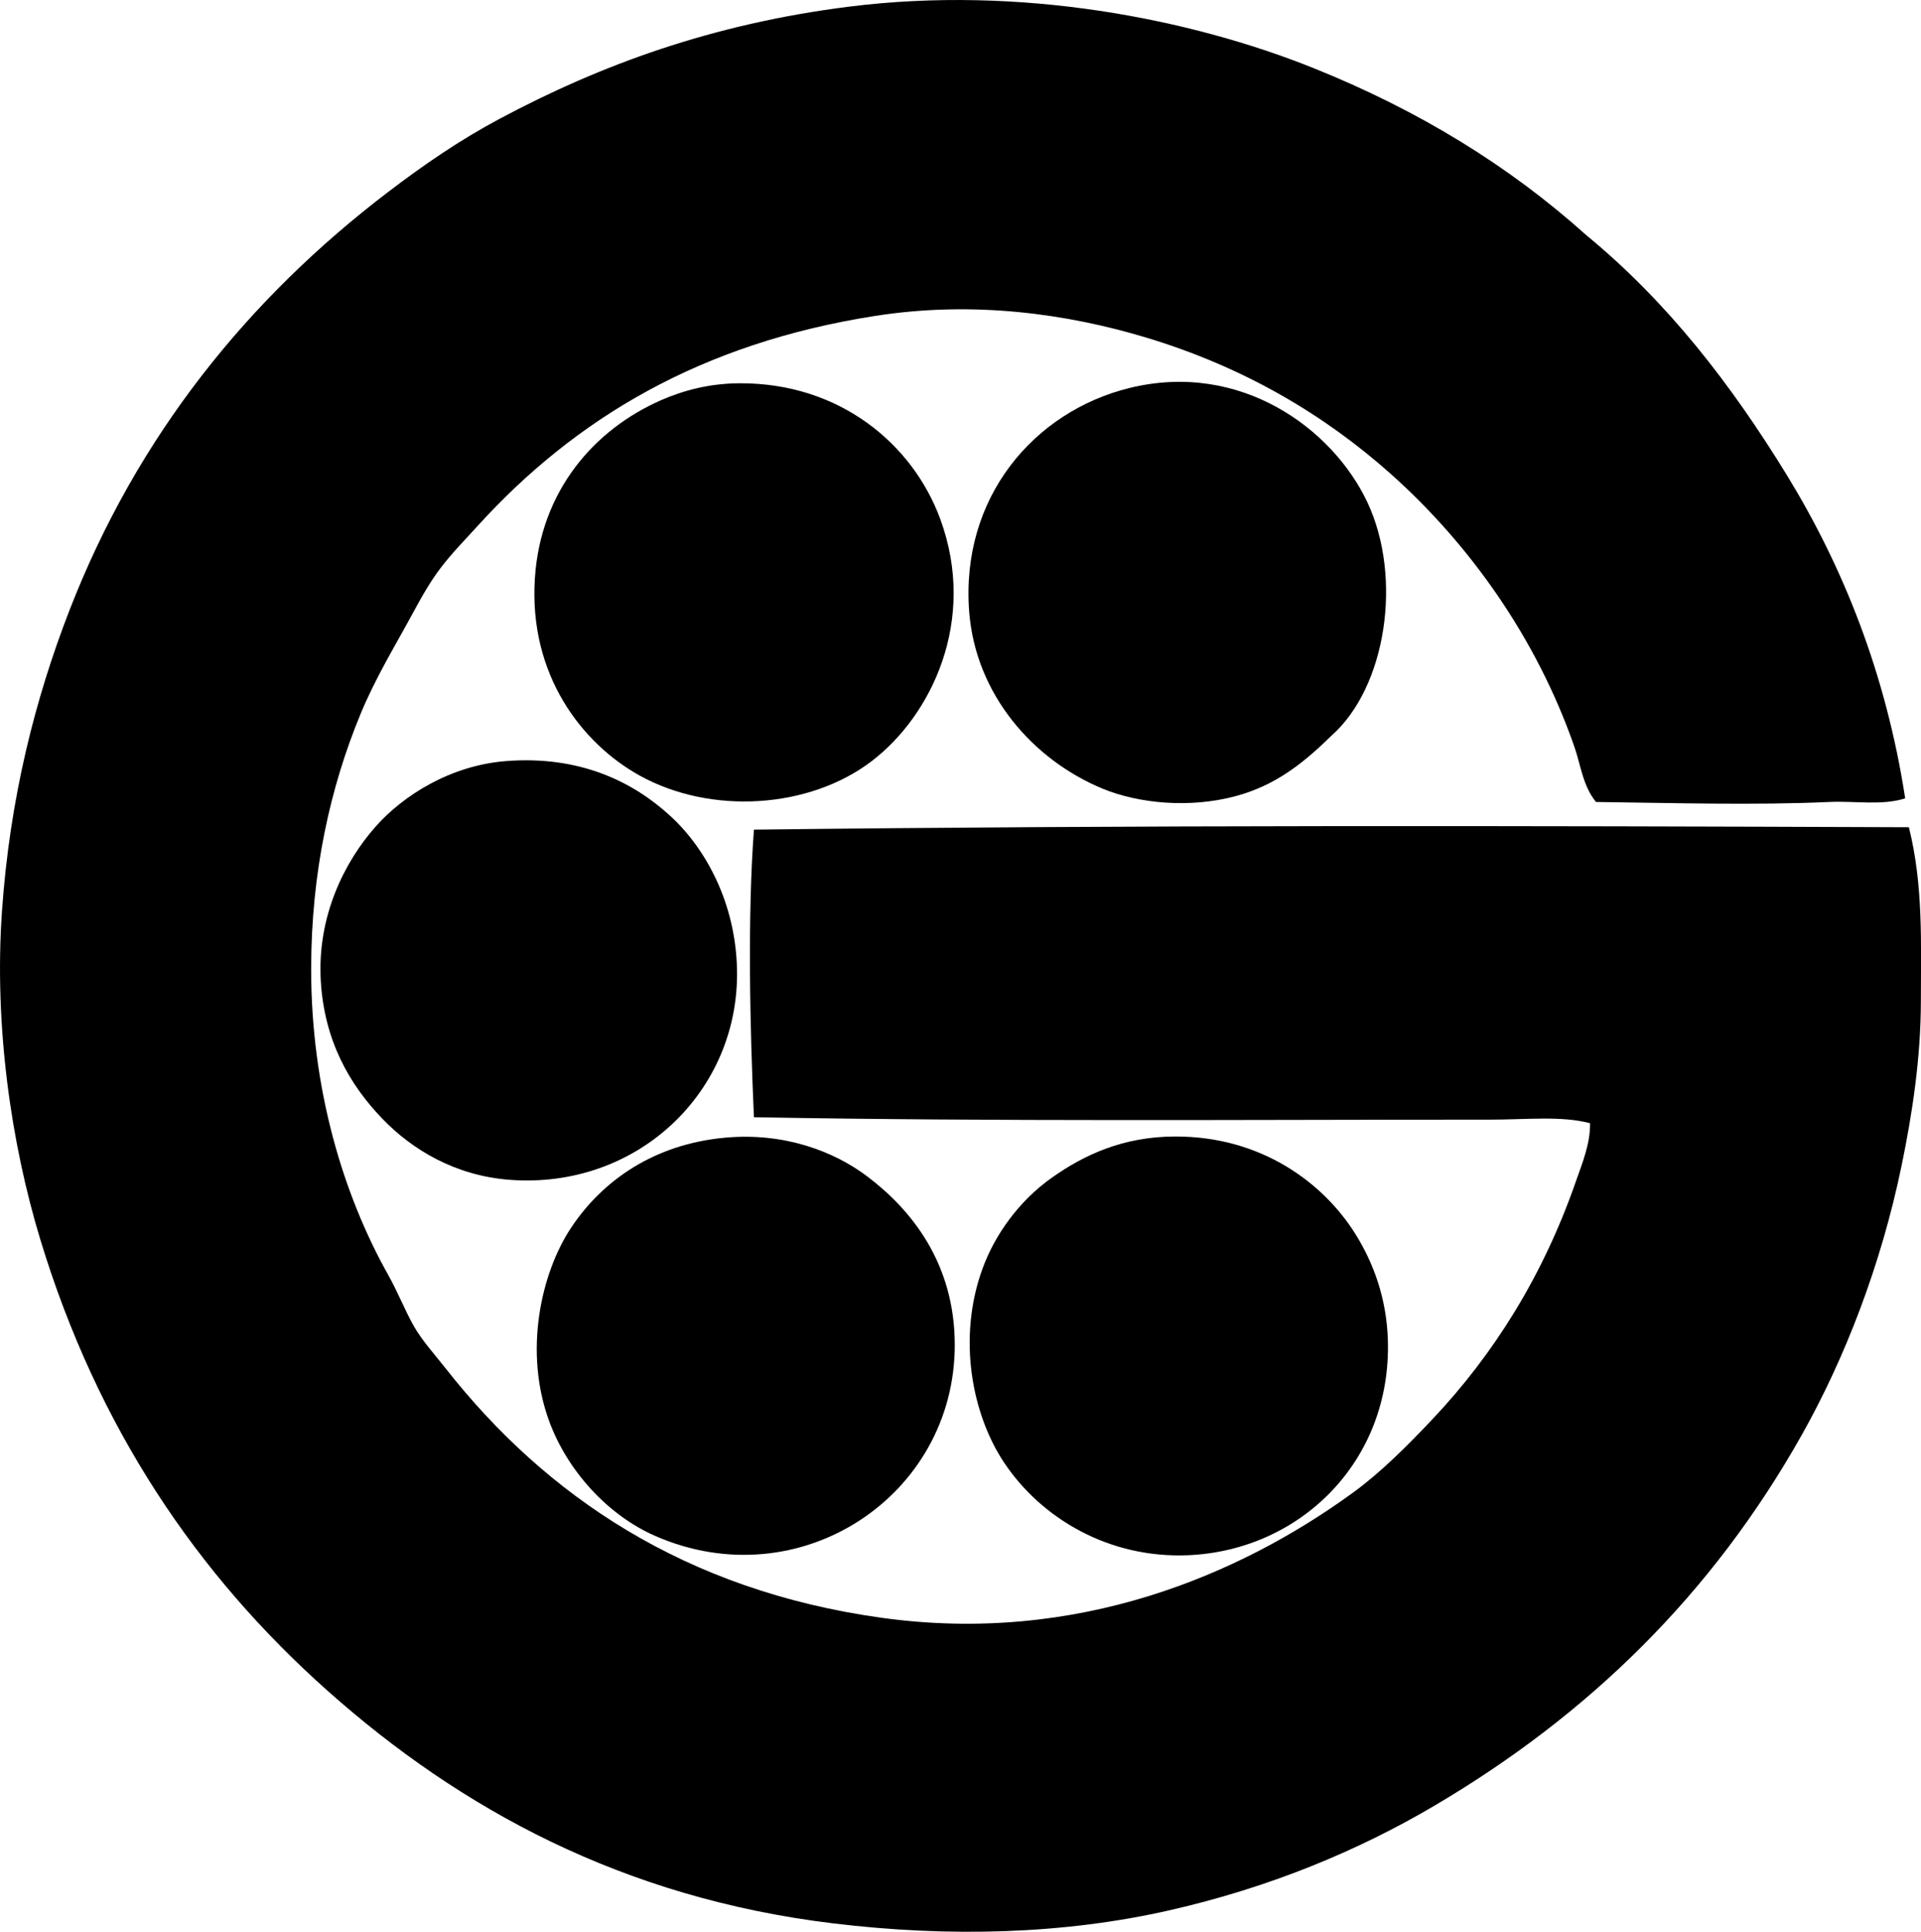 <svg enable-background="new 0 0 77.901 78.328" viewBox="0 0 77.901 78.328" xmlns="http://www.w3.org/2000/svg"><g clip-rule="evenodd" fill-rule="evenodd"><path d="m77.26 32.372c-.947.299-2.021.099-3.074.146-3.018.137-6.42.039-9.464 0-.537-.652-.619-1.502-.879-2.244-1.541-4.417-4.258-8.221-7.464-11.075-2.675-2.381-5.94-4.32-9.904-5.513-3.164-.952-6.958-1.505-10.977-.878-7.081 1.106-12.171 4.158-16.148 8.538-.512.564-1.01 1.066-1.463 1.659-.45.588-.79 1.199-1.171 1.903-.706 1.303-1.488 2.574-2.098 4.049-1.22 2.953-2 6.404-2 10.343 0 4.862 1.305 9.155 3.123 12.392.376.669.663 1.402 1.024 2.049.337.604.873 1.191 1.317 1.756 4.043 5.142 9.681 8.987 17.661 10.099 7.941 1.107 14.557-1.751 19.125-5.074 1.143-.832 2.218-1.916 3.22-2.976 2.484-2.628 4.478-5.804 5.806-9.611.266-.759.598-1.552.586-2.391-1.142-.308-2.571-.146-4.05-.146-9.814 0-20.162.081-29.857-.098-.164-3.689-.262-8.151 0-11.66 15.377-.188 31.039-.158 46.836-.098.592 2.355.487 4.765.487 7.025 0 2.337-.353 4.61-.78 6.684-.842 4.079-2.315 7.845-4.049 10.929-3.653 6.495-8.676 11.366-14.881 15.026-3.125 1.844-6.695 3.323-10.733 4.245-4.311.984-8.962 1.105-13.661.537-8.537-1.033-15.118-4.641-20.49-9.416-5.334-4.739-9.357-10.717-11.662-18.295-1.194-3.923-1.881-8.709-1.561-13.319s1.352-8.637 2.732-12.197c2.751-7.095 7.26-12.658 12.929-16.977 1.443-1.1 2.903-2.106 4.537-2.976 4.081-2.174 8.587-3.836 14.149-4.538 6.937-.874 13.838.484 18.832 2.488 4.279 1.718 7.937 3.963 11.075 6.782 3.289 2.704 5.876 6.046 8.148 9.757 2.247 3.675 3.997 7.993 4.779 13.075z"/><path d="m29.985 15.541c4.069-.022 7.032 2.468 8.148 5.513 1.502 4.103-.36 7.958-2.781 9.806-2.538 1.937-6.527 2.187-9.416.585-2.327-1.29-4.502-4.074-4.245-8.001.232-3.541 2.402-6.029 5.122-7.22.89-.389 1.946-.677 3.172-.683z"/><path d="m53.988 29.835c-1.164 1.142-2.282 2.011-3.854 2.439-1.896.518-3.991.296-5.415-.293-2.827-1.168-5.155-3.823-5.416-7.172-.36-4.636 2.631-8.121 6.489-9.074 4.5-1.113 8.25 1.637 9.66 4.635 1.431 3.044.774 7.491-1.464 9.465z"/><path d="m20.52 30.86c2.989-.234 5.16.837 6.684 2.244 1.416 1.307 2.624 3.508 2.683 6.196.11 4.952-4.031 8.932-9.221 8.538-2.207-.167-3.956-1.222-5.171-2.488-1.323-1.377-2.353-3.163-2.488-5.61-.142-2.566.943-4.787 2.244-6.245 1.09-1.222 2.991-2.457 5.269-2.635z"/><path d="m47.646 46.082c3.503-.013 6.027 1.887 7.318 3.952.741 1.185 1.265 2.621 1.317 4.293.155 4.947-3.578 8.542-8.099 8.733-3.199.135-5.947-1.481-7.464-3.757-1.282-1.922-1.911-5.007-.878-7.854.504-1.39 1.49-2.765 2.83-3.708 1.289-.908 2.862-1.652 4.976-1.659z"/><path d="m29.399 46.13c2.414-.222 4.423.558 5.757 1.561 1.821 1.369 3.556 3.545 3.562 6.83.011 6.13-6.289 10.322-12.148 7.757-1.915-.838-3.55-2.627-4.293-4.635-1.053-2.846-.335-6.023.878-7.855 1.281-1.933 3.381-3.394 6.244-3.658z"/></g></svg>